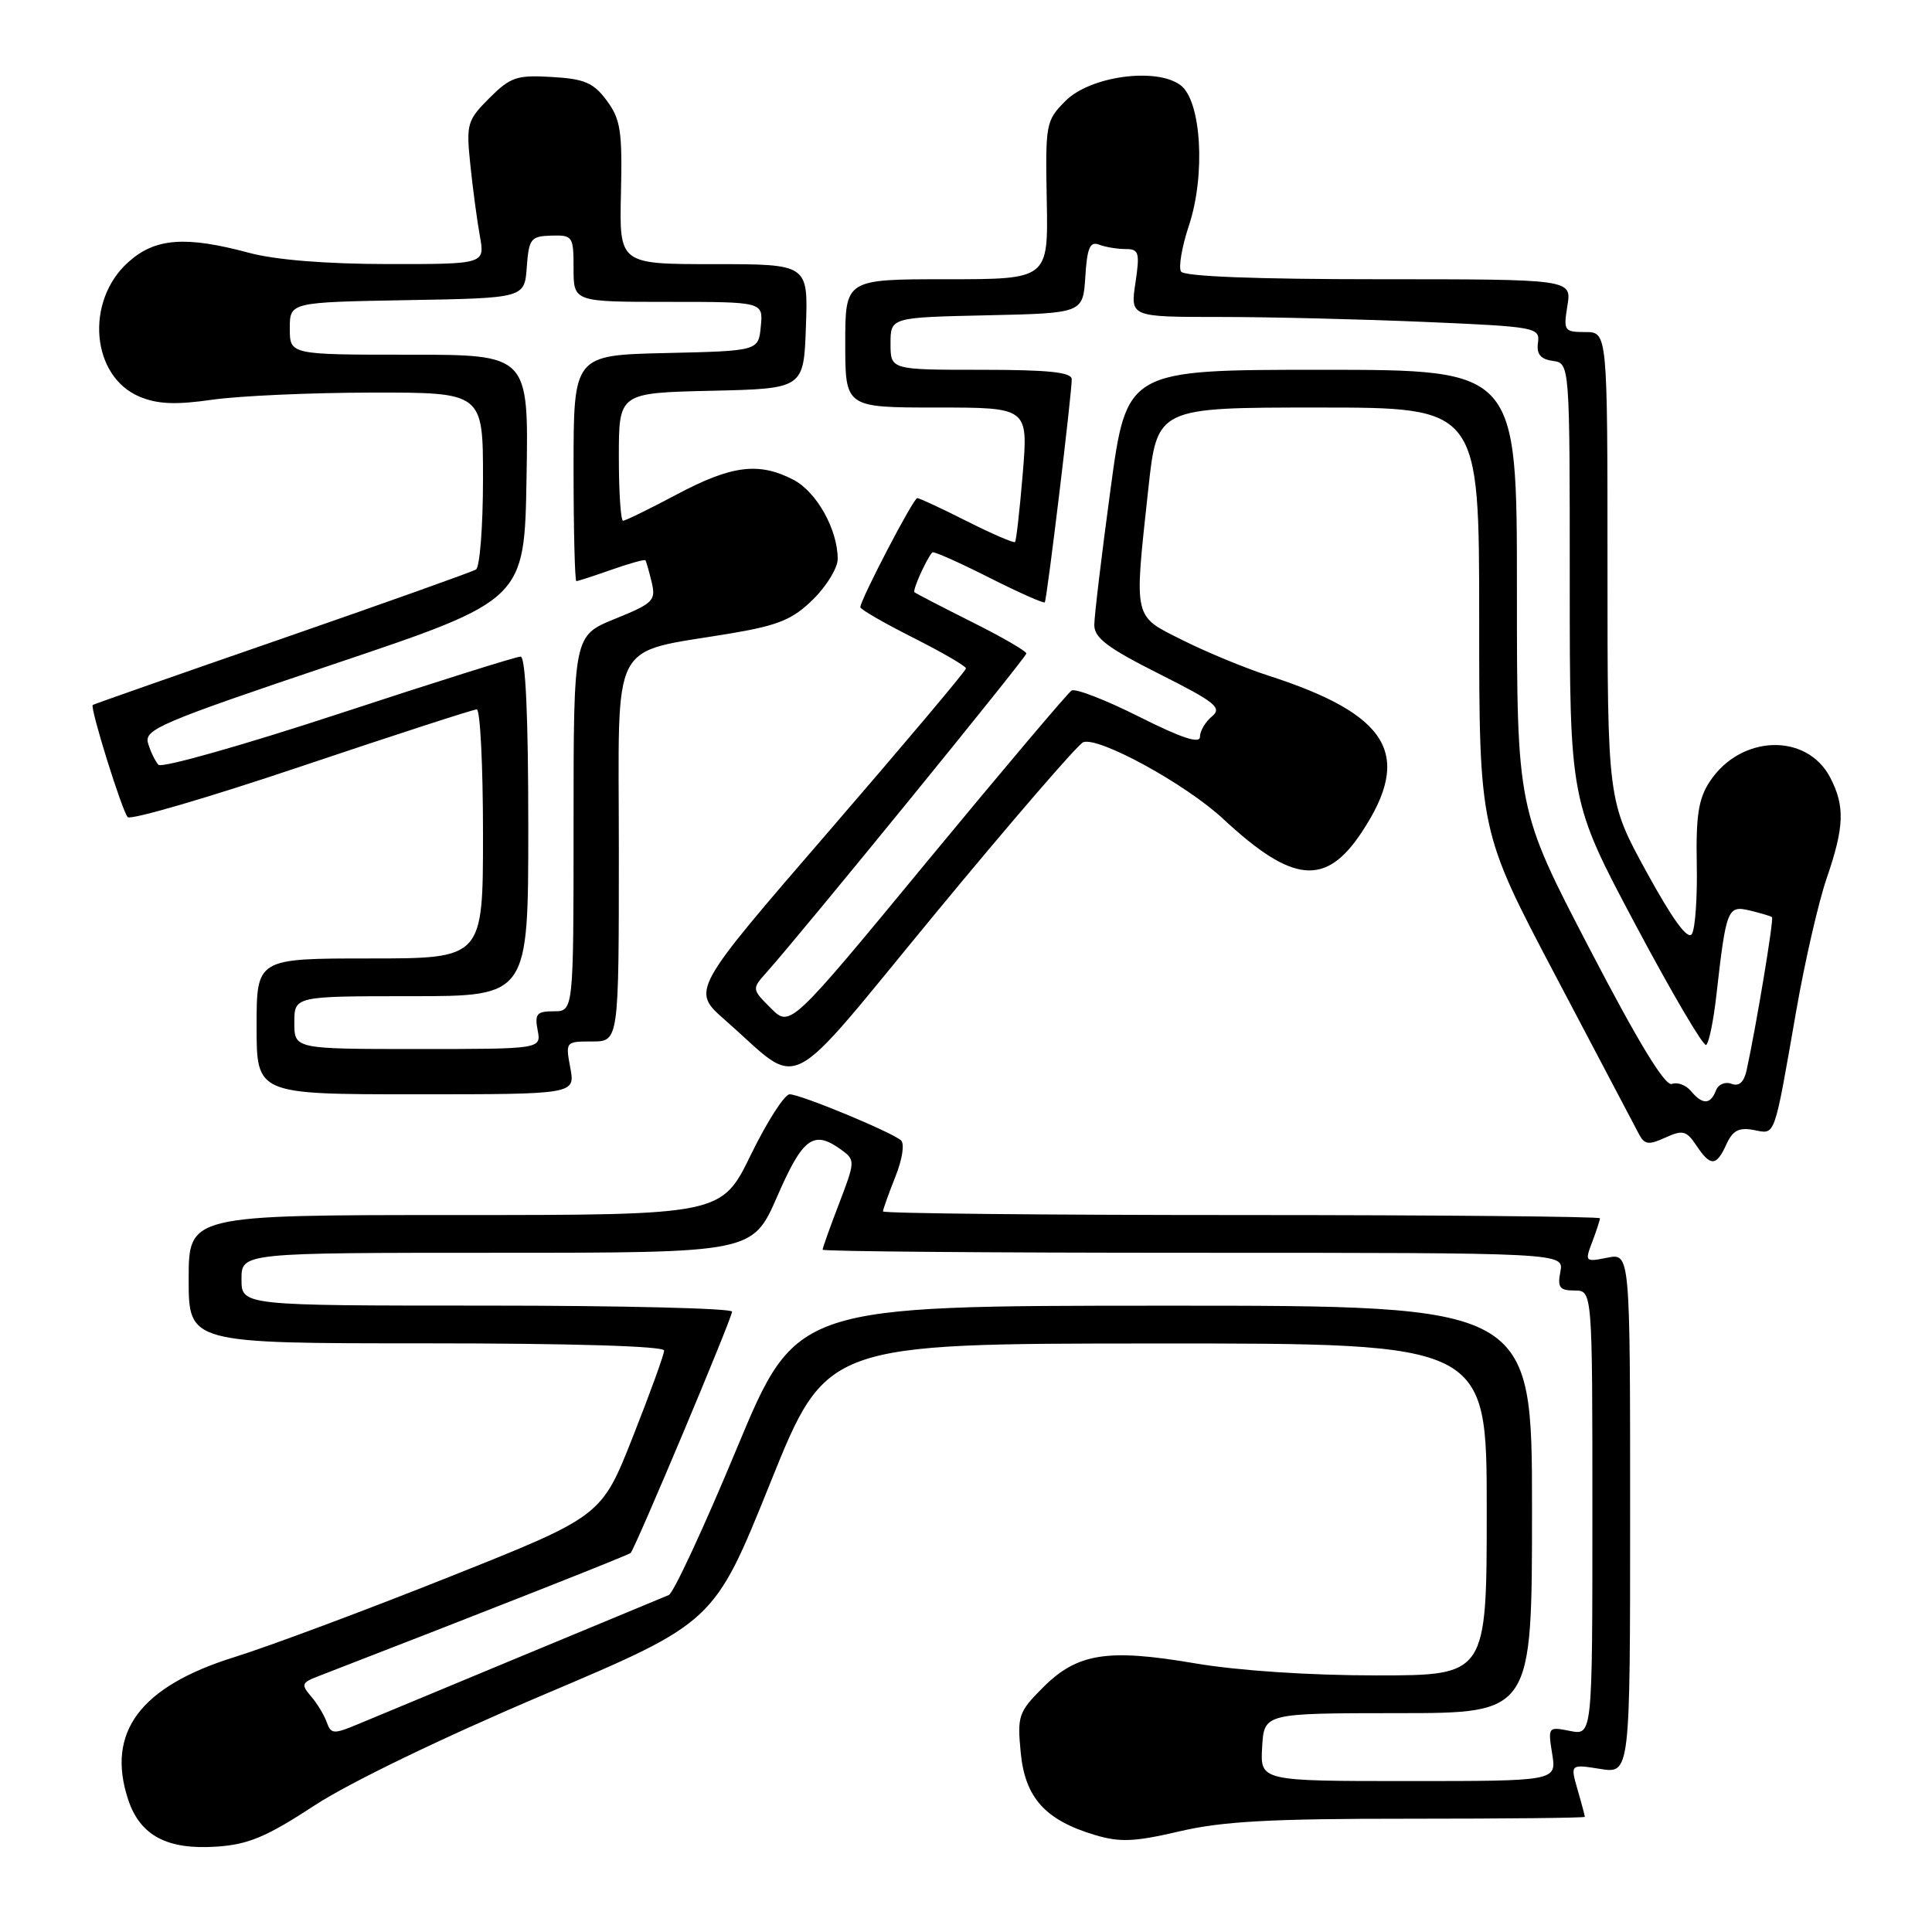 <?xml version="1.0" encoding="UTF-8" standalone="no"?>
<!DOCTYPE svg PUBLIC "-//W3C//DTD SVG 1.1//EN" "http://www.w3.org/Graphics/SVG/1.1/DTD/svg11.dtd" >
<svg xmlns="http://www.w3.org/2000/svg" xmlns:xlink="http://www.w3.org/1999/xlink" version="1.1" viewBox="0 0 256 256">
 <g >
 <path fill="currentColor"
d=" M 41.68 239.23 C 46.31 236.20 58.69 230.22 72.06 224.55 C 94.62 214.98 94.62 214.98 102.06 196.51 C 109.50 178.03 109.50 178.03 153.25 178.02 C 197.00 178.00 197.00 178.00 197.00 200.00 C 197.00 222.00 197.00 222.00 182.37 222.00 C 173.53 222.00 164.03 221.37 158.34 220.40 C 146.74 218.42 142.75 219.05 138.20 223.60 C 134.96 226.84 134.78 227.37 135.25 232.22 C 135.82 238.20 138.49 241.17 145.06 243.14 C 148.40 244.14 150.32 244.06 156.30 242.66 C 161.97 241.33 168.43 240.98 186.75 240.99 C 199.54 240.99 210.00 240.88 210.00 240.74 C 210.00 240.60 209.57 238.97 209.03 237.12 C 208.07 233.76 208.07 233.76 212.03 234.39 C 216.00 235.02 216.00 235.02 216.00 200.54 C 216.00 166.05 216.00 166.05 212.98 166.65 C 210.04 167.24 209.98 167.18 210.98 164.56 C 211.54 163.08 212.00 161.67 212.00 161.43 C 212.00 161.20 190.62 161.00 164.50 161.00 C 138.38 161.00 117.00 160.78 117.00 160.52 C 117.00 160.26 117.74 158.20 118.63 155.95 C 119.56 153.64 119.89 151.54 119.38 151.10 C 118.07 149.97 106.07 145.00 104.63 145.00 C 103.96 145.00 101.65 148.60 99.50 153.00 C 95.60 161.00 95.60 161.00 60.30 161.00 C 25.00 161.00 25.00 161.00 25.00 169.50 C 25.00 178.00 25.00 178.00 56.50 178.00 C 75.73 178.00 88.00 178.37 88.00 178.95 C 88.00 179.47 86.13 184.63 83.85 190.40 C 79.70 200.91 79.70 200.91 59.60 208.92 C 48.55 213.33 35.70 218.13 31.05 219.58 C 18.57 223.47 14.04 229.54 16.98 238.45 C 18.56 243.22 22.13 245.13 28.68 244.69 C 32.90 244.41 35.29 243.41 41.68 239.23 Z  M 228.76 151.62 C 229.60 149.79 230.42 149.36 232.38 149.73 C 235.30 150.29 235.01 151.11 238.04 133.77 C 239.17 127.32 240.97 119.49 242.05 116.36 C 244.38 109.57 244.48 106.84 242.53 103.06 C 239.42 97.05 230.63 97.34 226.54 103.58 C 225.06 105.83 224.71 108.11 224.83 114.46 C 224.92 118.88 224.63 123.07 224.18 123.76 C 223.64 124.60 221.65 121.88 218.18 115.55 C 213.00 106.09 213.00 106.09 213.00 75.04 C 213.00 44.00 213.00 44.00 210.06 44.00 C 207.26 44.00 207.15 43.83 207.69 40.50 C 208.26 37.00 208.26 37.00 182.69 37.00 C 166.35 37.00 156.89 36.63 156.49 35.98 C 156.14 35.42 156.61 32.67 157.54 29.88 C 159.77 23.16 159.18 13.35 156.43 11.29 C 153.23 8.89 144.46 10.08 141.19 13.37 C 138.58 15.98 138.51 16.38 138.70 26.53 C 138.90 37.00 138.90 37.00 125.45 37.00 C 112.00 37.00 112.00 37.00 112.00 45.50 C 112.00 54.00 112.00 54.00 124.12 54.00 C 136.24 54.00 136.24 54.00 135.52 62.75 C 135.12 67.56 134.66 71.64 134.50 71.82 C 134.34 71.99 131.47 70.75 128.13 69.07 C 124.79 67.38 121.82 66.00 121.54 66.00 C 121.03 66.00 114.00 79.48 114.00 80.46 C 114.00 80.74 117.15 82.56 121.00 84.50 C 124.85 86.44 128.00 88.27 128.00 88.57 C 128.00 88.87 119.81 98.59 109.80 110.18 C 91.60 131.24 91.60 131.24 96.05 135.14 C 106.53 144.32 103.43 145.90 124.04 120.92 C 134.07 108.77 142.84 98.62 143.53 98.35 C 145.57 97.57 157.12 103.89 162.09 108.52 C 171.29 117.07 175.66 117.49 180.44 110.27 C 187.25 99.98 184.08 94.69 168.00 89.50 C 164.97 88.52 159.91 86.43 156.75 84.85 C 150.09 81.52 150.26 82.28 152.16 64.75 C 153.33 54.00 153.33 54.00 174.66 54.00 C 196.00 54.00 196.00 54.00 196.00 82.05 C 196.00 110.10 196.00 110.10 206.12 129.30 C 211.68 139.86 216.64 149.27 217.14 150.22 C 217.90 151.68 218.43 151.76 220.66 150.74 C 222.98 149.69 223.46 149.81 224.77 151.77 C 226.65 154.60 227.42 154.58 228.76 151.62 Z  M 75.57 141.50 C 74.92 138.03 74.94 138.00 78.45 138.00 C 82.00 138.00 82.00 138.00 82.00 112.66 C 82.00 83.89 80.54 86.69 97.00 83.90 C 103.18 82.85 105.07 82.06 107.75 79.41 C 109.54 77.65 111.00 75.24 111.00 74.07 C 111.00 70.16 108.20 65.16 105.13 63.57 C 100.55 61.20 96.96 61.65 89.71 65.50 C 86.08 67.43 82.86 69.00 82.56 69.00 C 82.25 69.00 82.00 65.19 82.00 60.53 C 82.00 52.06 82.00 52.06 94.25 51.78 C 106.50 51.50 106.50 51.50 106.79 43.25 C 107.08 35.00 107.08 35.00 94.57 35.00 C 82.06 35.00 82.06 35.00 82.28 25.58 C 82.47 17.37 82.23 15.80 80.40 13.33 C 78.64 10.96 77.46 10.45 73.12 10.20 C 68.47 9.92 67.64 10.21 64.84 13.00 C 61.90 15.95 61.76 16.42 62.32 21.81 C 62.64 24.94 63.21 29.19 63.58 31.25 C 64.26 35.00 64.26 35.00 51.38 34.99 C 43.21 34.98 36.49 34.44 33.00 33.50 C 24.54 31.23 20.54 31.54 16.98 34.75 C 11.23 39.93 12.09 49.89 18.51 52.57 C 20.89 53.56 23.28 53.66 28.09 52.97 C 31.62 52.46 41.14 52.03 49.25 52.02 C 64.00 52.00 64.00 52.00 64.00 63.44 C 64.00 69.73 63.58 75.14 63.07 75.46 C 62.55 75.78 50.96 79.91 37.32 84.64 C 23.67 89.36 12.40 93.32 12.29 93.41 C 11.89 93.74 16.18 107.49 16.92 108.27 C 17.32 108.70 27.70 105.66 39.99 101.52 C 52.28 97.39 62.71 94.00 63.17 94.00 C 63.63 94.00 64.00 101.42 64.00 110.50 C 64.00 127.00 64.00 127.00 49.00 127.00 C 34.00 127.00 34.00 127.00 34.00 136.00 C 34.00 145.00 34.00 145.00 55.11 145.00 C 76.22 145.00 76.22 145.00 75.57 141.50 Z  M 167.24 231.50 C 167.50 227.01 167.50 227.01 185.25 227.00 C 203.00 227.00 203.00 227.00 203.00 200.00 C 203.00 173.00 203.00 173.00 154.25 173.01 C 105.50 173.02 105.50 173.02 97.62 191.95 C 93.29 202.37 89.24 211.09 88.62 211.35 C 86.35 212.28 50.86 227.03 47.44 228.46 C 44.22 229.81 43.86 229.79 43.30 228.22 C 42.97 227.27 42.03 225.72 41.22 224.78 C 39.88 223.22 39.97 222.96 42.12 222.13 C 64.30 213.55 83.26 206.07 83.56 205.78 C 84.18 205.15 97.00 174.67 97.00 173.80 C 97.00 173.36 82.38 173.00 64.50 173.00 C 32.00 173.00 32.00 173.00 32.00 169.50 C 32.00 166.00 32.00 166.00 65.86 166.00 C 99.73 166.00 99.73 166.00 103.00 158.50 C 106.40 150.70 107.81 149.68 111.50 152.37 C 113.33 153.71 113.32 153.89 111.19 159.46 C 109.98 162.61 109.00 165.36 109.00 165.59 C 109.00 165.82 131.10 166.00 158.12 166.00 C 207.23 166.00 207.23 166.00 206.76 168.50 C 206.35 170.60 206.66 171.00 208.64 171.00 C 211.00 171.00 211.00 171.00 211.00 200.47 C 211.00 229.95 211.00 229.95 208.04 229.36 C 205.13 228.78 205.10 228.82 205.67 232.38 C 206.26 236.00 206.26 236.00 186.62 236.00 C 166.98 236.00 166.98 236.00 167.24 231.50 Z  M 224.05 144.56 C 223.39 143.77 222.26 143.35 221.53 143.63 C 220.64 143.97 217.09 138.14 210.61 125.68 C 201.00 107.22 201.00 107.22 201.00 78.11 C 201.00 49.00 201.00 49.00 175.15 49.00 C 149.29 49.00 149.29 49.00 147.15 64.83 C 145.97 73.54 145.00 81.64 145.00 82.82 C 145.00 84.53 146.80 85.88 153.59 89.29 C 161.06 93.05 161.97 93.78 160.59 94.93 C 159.71 95.65 159.00 96.87 159.00 97.63 C 159.00 98.60 156.55 97.79 150.96 94.98 C 146.53 92.75 142.50 91.19 141.99 91.50 C 141.49 91.82 132.89 101.99 122.88 114.11 C 104.70 136.15 104.70 136.15 102.15 133.60 C 99.60 131.05 99.60 131.05 101.63 128.78 C 106.47 123.34 136.00 87.10 136.00 86.59 C 136.00 86.28 132.74 84.39 128.75 82.40 C 124.76 80.40 121.35 78.63 121.17 78.47 C 120.89 78.22 122.69 74.19 123.53 73.19 C 123.68 73.01 127.04 74.50 131.00 76.50 C 134.96 78.50 138.31 79.99 138.44 79.81 C 138.73 79.44 142.03 52.06 142.01 50.25 C 142.00 49.32 138.93 49.00 130.00 49.00 C 118.00 49.00 118.00 49.00 118.00 45.53 C 118.00 42.06 118.00 42.06 130.75 41.78 C 143.50 41.50 143.50 41.50 143.81 36.67 C 144.05 32.82 144.43 31.95 145.64 32.42 C 146.48 32.74 148.05 33.00 149.14 33.00 C 150.92 33.00 151.05 33.45 150.45 37.50 C 149.77 42.00 149.77 42.00 161.73 42.00 C 168.30 42.00 180.52 42.30 188.88 42.66 C 203.54 43.29 204.06 43.39 203.79 45.41 C 203.58 46.93 204.12 47.59 205.75 47.82 C 208.00 48.14 208.00 48.14 208.00 77.15 C 208.00 106.15 208.00 106.15 216.70 122.51 C 221.49 131.51 225.70 138.68 226.07 138.46 C 226.44 138.23 227.06 135.22 227.44 131.77 C 228.73 120.39 228.91 119.94 231.87 120.65 C 233.32 121.00 234.64 121.39 234.80 121.53 C 235.07 121.75 232.73 135.87 231.43 141.84 C 231.08 143.41 230.42 143.99 229.42 143.61 C 228.59 143.29 227.67 143.69 227.36 144.52 C 226.64 146.39 225.58 146.40 224.05 144.56 Z  M 39.00 135.50 C 39.00 132.00 39.00 132.00 54.50 132.00 C 70.00 132.00 70.00 132.00 70.00 109.50 C 70.00 94.85 69.64 87.00 68.98 87.00 C 68.42 87.00 57.57 90.41 44.87 94.59 C 32.17 98.76 21.43 101.80 21.00 101.34 C 20.57 100.88 19.95 99.60 19.62 98.49 C 19.07 96.66 21.21 95.75 44.26 87.99 C 69.50 79.50 69.50 79.50 69.77 63.25 C 70.05 47.00 70.05 47.00 54.22 47.00 C 38.40 47.00 38.40 47.00 38.40 43.52 C 38.40 40.05 38.40 40.05 53.95 39.77 C 69.50 39.50 69.50 39.50 69.80 35.40 C 70.08 31.62 70.33 31.30 73.05 31.22 C 75.89 31.14 76.00 31.31 76.00 35.57 C 76.00 40.00 76.00 40.00 88.56 40.00 C 101.13 40.00 101.13 40.00 100.81 43.25 C 100.50 46.50 100.50 46.50 88.25 46.78 C 76.00 47.06 76.00 47.06 76.00 62.03 C 76.00 70.26 76.17 77.00 76.37 77.00 C 76.58 77.00 78.68 76.32 81.03 75.49 C 83.39 74.66 85.40 74.10 85.52 74.24 C 85.63 74.38 86.00 75.69 86.35 77.14 C 86.93 79.58 86.57 79.94 81.49 82.00 C 76.00 84.23 76.00 84.23 76.00 109.12 C 76.00 134.00 76.00 134.00 73.38 134.00 C 71.13 134.00 70.83 134.35 71.24 136.50 C 71.72 139.00 71.72 139.00 55.36 139.00 C 39.00 139.00 39.00 139.00 39.00 135.50 Z "/>
</g>
</svg>
